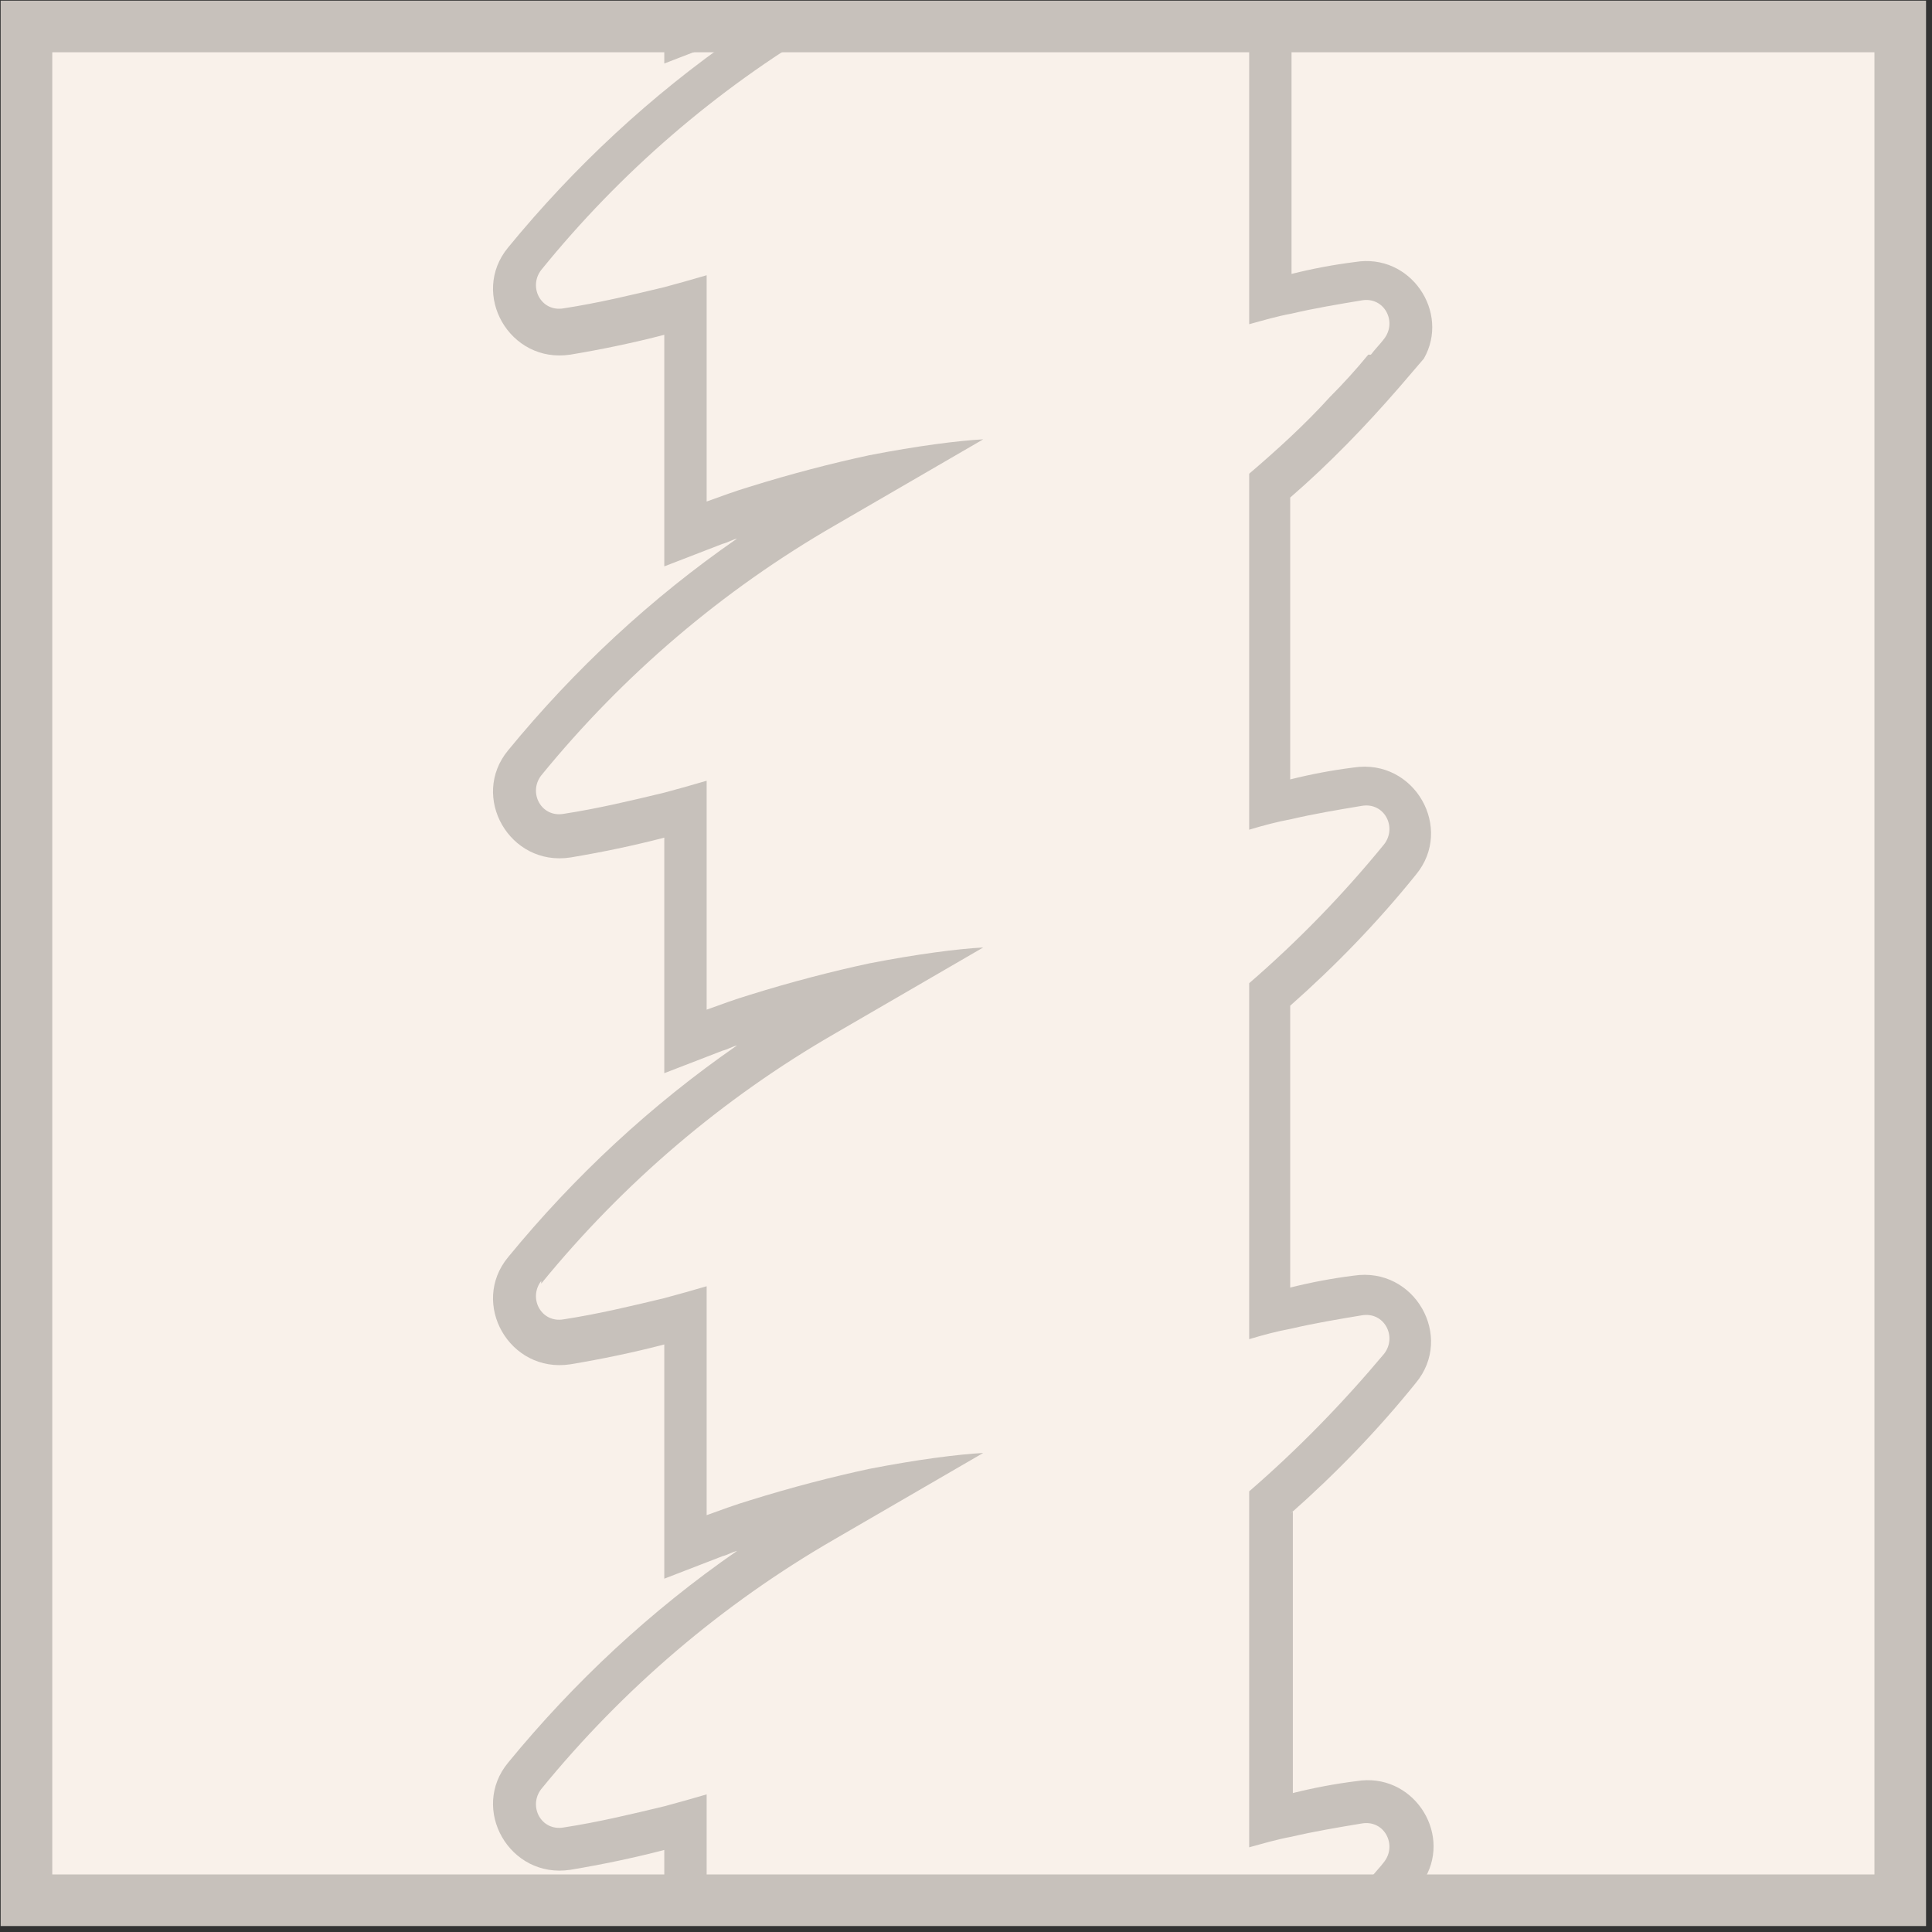 <svg width="146" height="146" viewBox="0 0 146 146" fill="none" xmlns="http://www.w3.org/2000/svg">
<rect x="0" y="0" width="146" height="146" fill="#333333" stroke="none"/>
<g clip-path="url(#clip0_4296_6513)">
<path d="M143.6 2H2V143.6H143.6V2Z" fill="#F9F1EA" stroke="#C7C1BB" stroke-width="3.9"/>
<path fill-rule="evenodd" clip-rule="evenodd" d="M40.9 96.8C39.9 98.1 40.9 100 42.6 99.7C45.2 99.3 47.7 98.7 50.2 98.1C51.3 97.8 52.4 97.5 53.4 97.2V114.5C54.5 114.1 55.6 113.7 56.6 113.4C59.8 112.4 62.9 111.6 65.7 111C69.3 110.3 72.4 109.9 74.3 109.8L63.1 116.3C54.6 121.2 47.1 127.6 40.9 135.2C39.9 136.5 40.9 138.4 42.6 138.1C45.2 137.7 47.7 137.1 50.2 136.5C51.3 136.2 52.4 135.9 53.4 135.6V141.9H50.2V139.8C47.9 140.4 45.5 140.9 43.1 141.3C38.5 142 35.5 136.7 38.4 133.2C43.4 127.1 49.2 121.7 55.7 117.2C55.3 117.3 55 117.5 54.6 117.6L50.2 119.3V101.6C47.9 102.2 45.5 102.7 43.1 103.1C38.5 103.8 35.5 98.5 38.4 95C43.4 88.9 49.2 83.5 55.7 79C55.3 79.1 55 79.3 54.6 79.4L50.2 81.1V63.3C47.9 63.9 45.5 64.4 43.1 64.8C38.5 65.5 35.5 60.2 38.4 56.7C43.4 50.6 49.2 45.2 55.7 40.7C55.3 40.8 55 41 54.6 41.1L50.2 42.8V25.3C47.9 25.9 45.5 26.4 43.1 26.8C38.5 27.5 35.5 22.2 38.4 18.7C43.4 12.6 49.2 7.2 55.7 2.7C55.3 2.8 55 3 54.6 3.1L50.2 4.8V2H62.2C54.1 6.8 46.9 13 40.9 20.4C39.9 21.7 40.9 23.6 42.6 23.3C45.2 22.9 47.7 22.3 50.2 21.7C51.3 21.4 52.4 21.1 53.4 20.8V37.9C54.5 37.5 55.6 37.1 56.6 36.8C59.8 35.8 62.9 35 65.7 34.4C69.3 33.7 72.4 33.3 74.3 33.2L63.1 39.7C54.6 44.6 47.1 51 40.9 58.6C39.9 59.9 40.9 61.8 42.6 61.5C45.2 61.1 47.7 60.5 50.2 59.9C51.3 59.6 52.4 59.3 53.4 59V76.3C54.5 75.9 55.6 75.5 56.6 75.2C59.8 74.2 62.9 73.4 65.7 72.8C69.3 72.1 72.4 71.7 74.3 71.6L63.1 78.1C54.6 83 47.1 89.4 40.9 97V96.8Z" fill="#C7C1BB"/>
<path fill-rule="evenodd" clip-rule="evenodd" d="M97.7 114.2V135.5C99.3 135.1 100.9 134.8 102.5 134.6C106.7 133.9 109.7 138.4 107.7 141.9H103.6C103.9 141.5 104.3 141.1 104.6 140.7C105.6 139.4 104.6 137.5 102.9 137.8C101.1 138.1 99.3 138.4 97.6 138.8C96.5 139 95.5 139.3 94.4 139.6V112.7C98.1 109.5 101.5 106 104.6 102.3C105.6 101 104.6 99.1 102.9 99.4C101.1 99.7 99.3 100 97.6 100.4C96.5 100.6 95.4 100.9 94.4 101.2V74.3C98.1 71.1 101.5 67.6 104.6 63.8C105.6 62.5 104.6 60.6 102.9 60.9C101.1 61.2 99.3 61.5 97.6 61.9C96.5 62.1 95.4 62.4 94.4 62.7V35.8C96.5 34 98.6 32.1 100.5 30C101.5 29 102.5 27.9 103.4 26.8H103.6C103.9 26.4 104.3 26 104.6 25.6C105.6 24.3 104.6 22.4 102.9 22.7C101.1 23 99.3 23.3 97.6 23.7C96.5 23.9 95.5 24.2 94.4 24.5V2H97.6V20.7C99.2 20.3 100.8 20 102.4 19.8C106.6 19.1 109.6 23.6 107.6 27.1L105.8 29.2C103.2 32.2 100.5 35 97.5 37.6V58.9C99.1 58.5 100.7 58.2 102.3 58C106.9 57.3 109.9 62.6 107 66.1C104.1 69.7 100.9 73 97.5 76V97.3C99.1 96.9 100.7 96.6 102.3 96.4C106.9 95.7 109.9 101 107 104.5C104.1 108.1 100.9 111.4 97.5 114.4L97.7 114.2Z" fill="#C7C1BB"/>
</g>
<defs>
<clipPath id="clip0_4296_6513">
<rect width="145.6" height="145.6" fill="white"/>
</clipPath>
</defs>
</svg>
